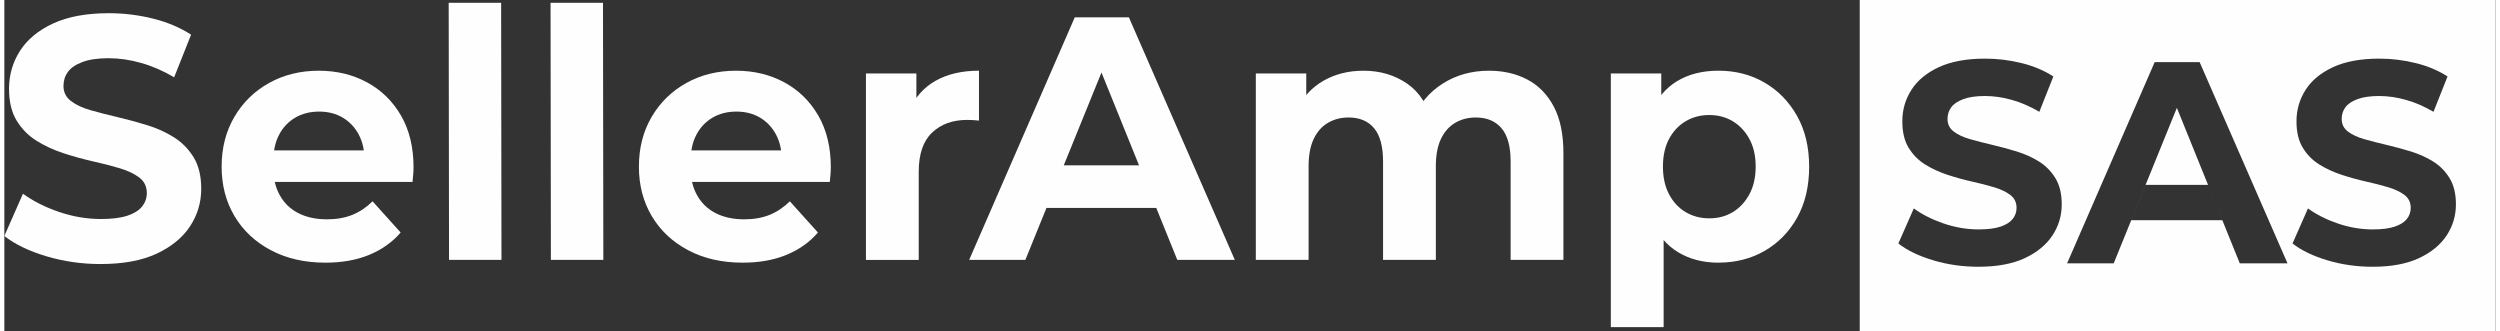 <svg xmlns="http://www.w3.org/2000/svg" xml:space="preserve" width="200.32" height="26.56" style="shape-rendering:geometricPrecision;text-rendering:geometricPrecision;image-rendering:optimizeQuality;fill-rule:evenodd;clip-rule:evenodd" viewBox="0 0 881.7 117.31"><rect x="0" y="0" width="881.7" height="117.31" fill="#333333" stroke="none"/><defs><style>.fil1{fill:#fefefe;fill-rule:nonzero}</style></defs><g id="Layer_x0020_1"><path d="M656.64 117.31H881.7V0H656.64v117.31zm41.99-22.9c-5.56 0-10.9-.76-16-2.29s-9.21-3.51-12.32-5.95l5.47-12.41c2.98 2.17 6.51 3.95 10.58 5.34 4.07 1.39 8.2 2.09 12.37 2.09 3.18 0 5.75-.32 7.7-.97 1.95-.65 3.39-1.54 4.32-2.7.93-1.15 1.39-2.47 1.39-3.97 0-1.9-.73-3.41-2.19-4.53s-3.38-2.04-5.76-2.75-5.02-1.39-7.9-2.03c-2.88-.65-5.76-1.44-8.64-2.39-2.88-.95-5.52-2.17-7.9-3.66-2.38-1.49-4.32-3.46-5.81-5.9-1.49-2.44-2.23-5.56-2.23-9.36 0-4.07 1.08-7.78 3.23-11.14 2.15-3.36 5.4-6.03 9.74-8.04 4.34-2 9.79-3 16.34-3 4.37 0 8.68.53 12.92 1.58s7.98 2.63 11.23 4.73l-4.97 12.51c-3.25-1.9-6.49-3.31-9.74-4.22-3.24-.92-6.42-1.37-9.54-1.37-3.11 0-5.66.37-7.65 1.12-1.99.74-3.41 1.71-4.27 2.9-.86 1.19-1.29 2.56-1.29 4.12 0 1.83.73 3.31 2.18 4.42 1.46 1.12 3.38 2.02 5.76 2.7 2.38.68 5.02 1.36 7.9 2.03 2.88.68 5.76 1.46 8.64 2.34 2.88.88 5.51 2.07 7.9 3.56 2.38 1.49 4.32 3.46 5.81 5.9 1.49 2.44 2.23 5.53 2.23 9.26 0 4-1.09 7.66-3.28 10.99-2.19 3.32-5.45 6-9.79 8.04-4.34 2.03-9.82 3.05-16.44 3.05zm31.4-1.22 31-71.21h15.9l31.1 71.21h-16.89l-22.26-55.02-22.35 55.02h-16.49zm22.69-15.26 5.08-12.51h22.1l5.06 12.51h-32.24zm85.41 16.48c-5.56 0-10.89-.76-16-2.29-5.1-1.53-9.21-3.51-12.32-5.95l5.47-12.41c2.98 2.17 6.51 3.95 10.58 5.34 4.08 1.39 8.2 2.09 12.37 2.09 3.18 0 5.75-.32 7.7-.97 1.95-.65 3.4-1.54 4.32-2.7.93-1.15 1.39-2.47 1.39-3.97 0-1.9-.73-3.41-2.19-4.53s-3.38-2.04-5.76-2.75-5.02-1.39-7.9-2.03c-2.88-.65-5.76-1.44-8.64-2.39-2.88-.95-5.52-2.17-7.9-3.66-2.38-1.49-4.32-3.46-5.81-5.9-1.49-2.44-2.23-5.56-2.23-9.36 0-4.07 1.08-7.78 3.23-11.14 2.15-3.36 5.4-6.03 9.74-8.04 4.34-2 9.79-3 16.34-3 4.37 0 8.68.53 12.92 1.58s7.98 2.63 11.23 4.73l-4.97 12.51c-3.25-1.9-6.49-3.31-9.74-4.22-3.25-.92-6.42-1.37-9.54-1.37-3.11 0-5.66.37-7.65 1.12-1.99.74-3.41 1.71-4.27 2.9-.86 1.19-1.29 2.56-1.29 4.12 0 1.83.73 3.31 2.19 4.42 1.46 1.12 3.38 2.02 5.76 2.7 2.38.68 5.02 1.36 7.9 2.03 2.88.68 5.76 1.46 8.64 2.34 2.88.88 5.51 2.07 7.9 3.56 2.38 1.49 4.32 3.46 5.81 5.9 1.49 2.44 2.23 5.53 2.23 9.26 0 4-1.09 7.66-3.28 10.99-2.18 3.32-5.45 6-9.79 8.04-4.34 2.03-9.82 3.05-16.44 3.05z" style="fill:#fefefe"/><path class="fil1" d="M34.13 93.45c-6.71 0-13.13-.92-19.28-2.76C8.7 88.85 3.75 86.46 0 83.52l6.59-14.96c3.59 2.62 7.85 4.76 12.75 6.44 4.91 1.68 9.88 2.51 14.91 2.51 3.83 0 6.93-.39 9.28-1.17 2.36-.78 4.09-1.86 5.21-3.25s1.68-2.98 1.68-4.78c0-2.29-.88-4.11-2.64-5.46-1.76-1.35-4.07-2.45-6.95-3.31-2.87-.86-6.05-1.68-9.52-2.45-3.47-.78-6.95-1.74-10.42-2.88-3.47-1.14-6.65-2.62-9.52-4.41-2.87-1.8-5.21-4.17-7.01-7.11-1.8-2.94-2.7-6.7-2.7-11.28 0-4.91 1.3-9.38 3.89-13.43 2.6-4.05 6.51-7.27 11.74-9.69 5.23-2.41 11.8-3.62 19.7-3.62 5.27 0 10.46.63 15.57 1.9 5.11 1.27 9.62 3.17 13.53 5.7L60.1 27.35c-3.91-2.29-7.82-3.99-11.74-5.09-3.91-1.1-7.75-1.66-11.5-1.66s-6.83.45-9.22 1.35c-2.4.9-4.11 2.07-5.15 3.5-1.04 1.43-1.56 3.09-1.56 4.97 0 2.21.88 3.99 2.64 5.33 1.76 1.35 4.07 2.43 6.95 3.25 2.87.82 6.05 1.64 9.52 2.45 3.47.82 6.95 1.76 10.42 2.82 3.47 1.06 6.65 2.49 9.52 4.29 2.87 1.8 5.21 4.17 7.01 7.11 1.8 2.94 2.69 6.66 2.69 11.16 0 4.82-1.32 9.24-3.95 13.24-2.63 4.01-6.57 7.24-11.8 9.69-5.23 2.45-11.84 3.68-19.82 3.68z"/><path id="_1" class="fil1" d="M113.66 92.96c-7.35 0-13.79-1.47-19.34-4.41-5.55-2.94-9.84-6.97-12.87-12.08C78.42 71.36 76.9 65.54 76.9 59c0-6.62 1.5-12.49 4.49-17.6 2.99-5.11 7.08-9.12 12.28-12.02 5.19-2.9 11.06-4.35 17.61-4.35 6.31 0 12 1.37 17.07 4.11s9.08 6.66 12.04 11.77c2.95 5.11 4.43 11.22 4.43 18.33 0 .74-.04 1.57-.12 2.51-.08.94-.16 1.82-.24 2.64H92.12V53.23h42.52l-7.19 3.31c0-3.43-.68-6.42-2.04-8.95-1.36-2.53-3.23-4.52-5.63-5.95-2.4-1.43-5.19-2.15-8.38-2.15-3.19 0-6.01.72-8.45 2.15-2.43 1.43-4.33 3.43-5.69 6.01-1.36 2.57-2.04 5.62-2.04 9.14v2.94c0 3.6.78 6.76 2.34 9.5 1.55 2.74 3.75 4.82 6.59 6.25 2.83 1.43 6.17 2.14 10 2.14 3.43 0 6.45-.53 9.04-1.59 2.6-1.06 4.97-2.66 7.13-4.78l9.94 11.04c-2.95 3.43-6.67 6.07-11.14 7.91-4.47 1.84-9.62 2.76-15.45 2.76z"/><path id="_2" class="fil1" d="M157.38 91.98 157.26.99h18.56l.12 90.99z"/><path id="_3" class="fil1" d="M193.43 91.98 193.31.99h18.56l.12 90.99z"/><path id="_4" class="fil1" d="M261.34 92.96c-7.35 0-13.79-1.47-19.34-4.41-5.55-2.94-9.84-6.97-12.87-12.08-3.03-5.11-4.55-10.93-4.55-17.47 0-6.62 1.5-12.49 4.49-17.6 2.99-5.11 7.08-9.12 12.28-12.02 5.19-2.9 11.06-4.35 17.61-4.35 6.31 0 12 1.37 17.07 4.11s9.08 6.66 12.04 11.77c2.95 5.11 4.43 11.22 4.43 18.33 0 .74-.04 1.57-.12 2.51-.08.94-.16 1.82-.24 2.64H239.8V53.23h42.52l-7.19 3.31c0-3.43-.68-6.42-2.04-8.95-1.36-2.53-3.23-4.52-5.63-5.95-2.39-1.43-5.19-2.15-8.38-2.15-3.2 0-6.01.72-8.45 2.15-2.43 1.43-4.33 3.43-5.69 6.01-1.36 2.57-2.04 5.62-2.04 9.14v2.94c0 3.6.78 6.76 2.34 9.5 1.56 2.74 3.75 4.82 6.59 6.25 2.83 1.43 6.17 2.14 10 2.14 3.43 0 6.45-.53 9.04-1.59 2.6-1.06 4.97-2.66 7.13-4.78l9.94 11.04c-2.95 3.43-6.67 6.07-11.14 7.91-4.47 1.84-9.62 2.76-15.45 2.76z"/><path id="_5" class="fil1" d="M304.93 91.98V26.01h17.85v18.64l-2.52-5.4c1.92-4.66 4.99-8.2 9.22-10.61s9.38-3.62 15.45-3.62v17.66c-.8-.08-1.52-.14-2.15-.18-.64-.04-1.32-.06-2.04-.06-5.11 0-9.24 1.49-12.4 4.48-3.15 2.98-4.73 7.62-4.73 13.92v31.15h-18.68z"/><path id="_6" class="fil1" d="m341.46 91.98 37.37-85.84h19.16l37.49 85.84h-20.36L384.46 16.2h7.67l-30.78 75.78h-19.88zm18.68-18.39 5.15-15.08h43.12l5.27 15.08h-53.54z"/><path id="_7" class="fil1" d="M525.43 25.03c5.11 0 9.64 1.04 13.59 3.13 3.95 2.08 7.07 5.27 9.34 9.56 2.27 4.29 3.41 9.79 3.41 16.49v37.77h-18.68V57.15c0-5.31-1.08-9.24-3.23-11.77-2.16-2.53-5.19-3.8-9.1-3.8-2.72 0-5.15.63-7.31 1.9-2.15 1.27-3.83 3.17-5.03 5.7-1.2 2.53-1.8 5.76-1.8 9.69v33.11h-18.68V57.15c0-5.31-1.06-9.24-3.17-11.77-2.12-2.53-5.13-3.8-9.04-3.8-2.71 0-5.15.63-7.31 1.9-2.15 1.27-3.83 3.17-5.03 5.7-1.2 2.53-1.8 5.76-1.8 9.69v33.11h-18.68V26.01h17.85v18.03l-3.35-5.27c2.23-4.5 5.41-7.91 9.52-10.24 4.11-2.33 8.8-3.5 14.07-3.5 5.91 0 11.08 1.53 15.51 4.6 4.43 3.06 7.37 7.75 8.8 14.04l-6.59-1.84c2.15-5.15 5.61-9.24 10.36-12.26 4.75-3.02 10.2-4.54 16.35-4.54z"/><path id="_8" class="fil1" d="M606.64 92.96c-5.43 0-10.18-1.23-14.25-3.68s-7.25-6.19-9.52-11.22c-2.27-5.03-3.41-11.38-3.41-19.07 0-7.77 1.08-14.14 3.23-19.13 2.16-4.99 5.27-8.71 9.34-11.16 4.07-2.45 8.94-3.68 14.61-3.68 6.07 0 11.52 1.41 16.35 4.23 4.83 2.82 8.66 6.77 11.5 11.83 2.83 5.07 4.25 11.04 4.25 17.9 0 6.95-1.42 12.96-4.25 18.03-2.84 5.07-6.67 8.99-11.5 11.77-4.83 2.78-10.28 4.17-16.35 4.17zm-38.09 22.81V26.01h17.85V39.5l-.36 19.62 1.2 19.5v37.16h-18.68zm34.85-38.5c3.11 0 5.89-.73 8.32-2.21 2.44-1.47 4.39-3.58 5.87-6.32 1.48-2.74 2.22-5.99 2.22-9.75 0-3.84-.74-7.11-2.22-9.81-1.48-2.7-3.43-4.78-5.87-6.26-2.43-1.47-5.21-2.21-8.32-2.21-3.11 0-5.91.73-8.38 2.21-2.48 1.47-4.43 3.56-5.87 6.26-1.44 2.7-2.16 5.97-2.16 9.81 0 3.76.72 7.01 2.16 9.75 1.44 2.74 3.39 4.84 5.87 6.32 2.48 1.47 5.27 2.21 8.38 2.21z"/></g></svg>